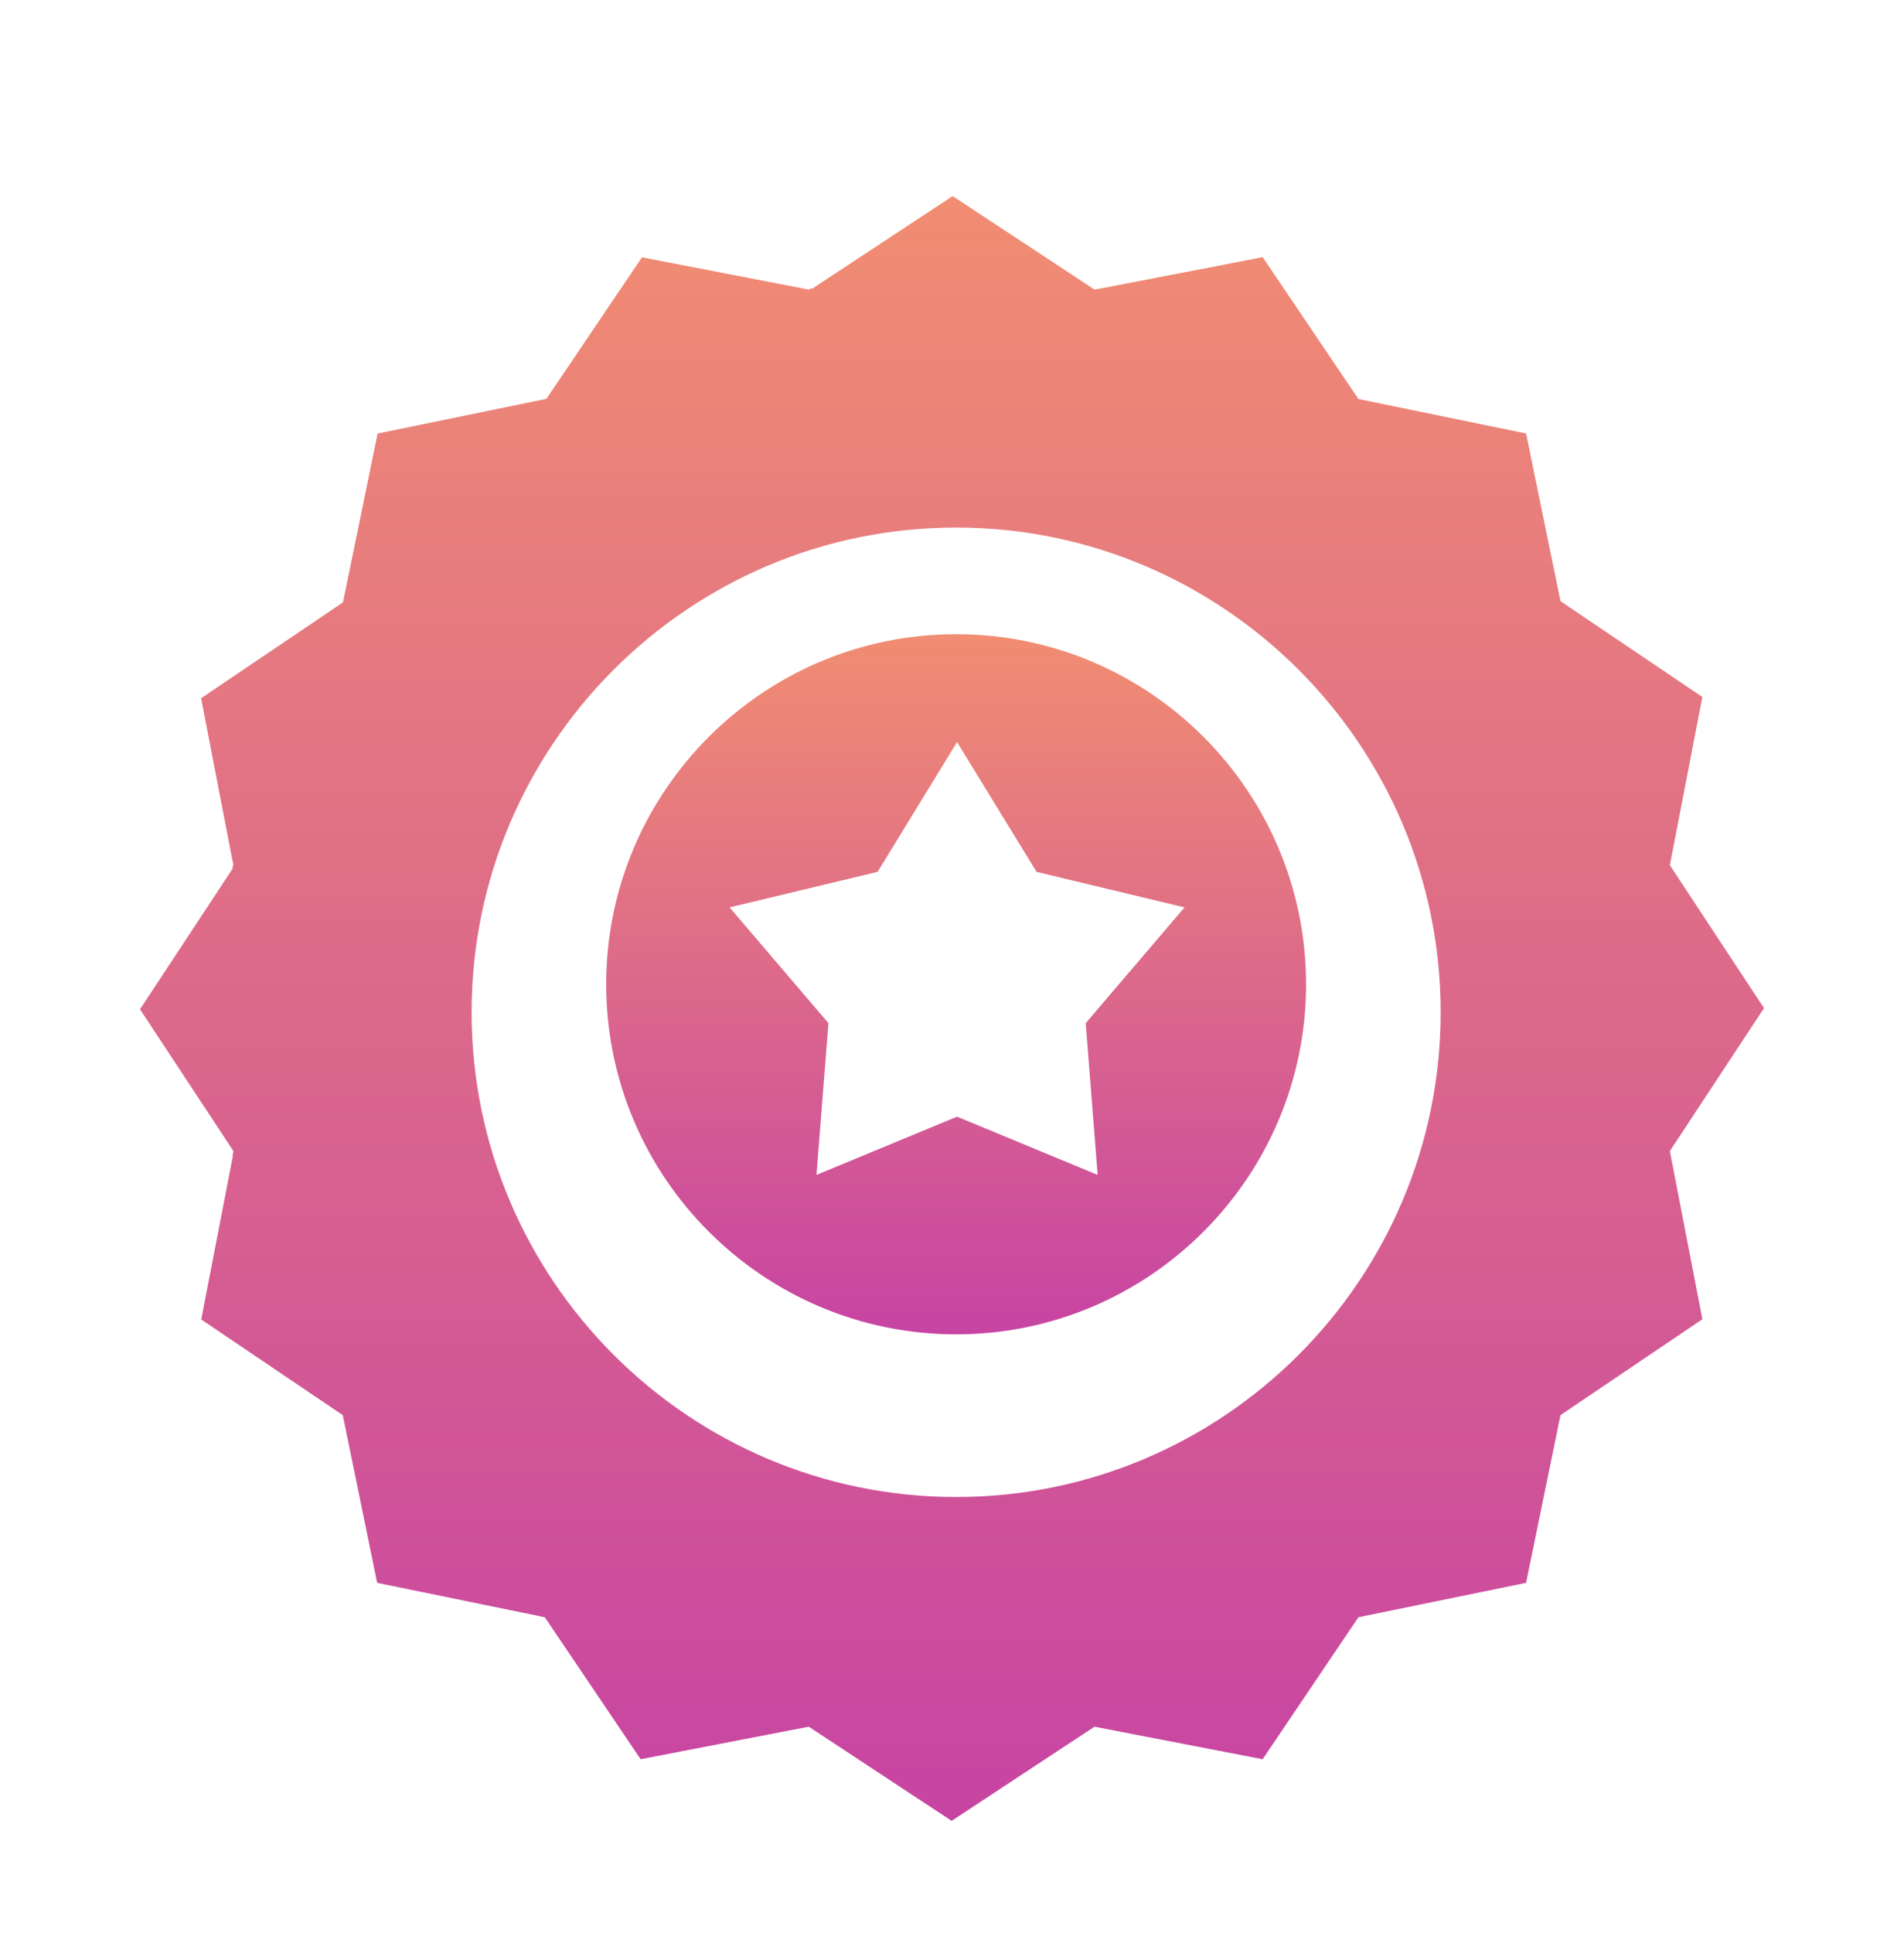 <svg width="68" height="69" viewBox="0 0 68 69" fill="none" xmlns="http://www.w3.org/2000/svg">
<g filter="url(#filter0_d_2142_27193)">
<path d="M34.148 16.64C27.257 16.64 21.65 22.246 21.65 29.137C21.65 36.028 27.257 41.635 34.148 41.635C41.039 41.635 46.645 36.028 46.645 29.137C46.645 22.245 41.039 16.64 34.148 16.64ZM39.202 35.943L34.181 33.864L29.16 35.943L29.587 30.526L26.057 26.393L31.342 25.125L34.181 20.491L37.02 25.125L42.305 26.393L38.775 30.526L39.202 35.943Z" fill="url(#paint0_linear_2142_27193)"/>
</g>
<g filter="url(#filter1_di_2142_27193)">
<path d="M55.731 43.519L60.799 40.096L59.638 34.092L63 28.989L59.638 23.887L60.799 17.882L55.731 14.461L54.503 8.474L48.515 7.245L45.096 2.181L39.286 3.304L39.282 3.301L39.089 3.338L34.023 0L29.009 3.304L28.952 3.293L28.884 3.338L22.927 2.186L19.515 7.239L13.486 8.476L12.249 14.505L7.182 17.926L8.335 23.887L8.303 23.937L8.315 23.999L5 29.03L8.336 34.092L8.303 34.259L8.315 34.276L7.187 40.105L12.242 43.519L13.47 49.506L19.457 50.734L22.88 55.803L28.884 54.641L33.987 58.003L39.09 54.641L45.094 55.803L48.515 50.734L54.503 49.506L55.731 43.519ZM34.148 46.442C24.606 46.442 16.843 38.679 16.843 29.137C16.843 19.596 24.606 11.833 34.148 11.833C43.689 11.833 51.452 19.596 51.452 29.137C51.452 38.679 43.689 46.442 34.148 46.442Z" fill="url(#paint1_linear_2142_27193)"/>
</g>
<defs>
<filter id="filter0_d_2142_27193" x="17.15" y="16.64" width="33.995" height="35.495" filterUnits="userSpaceOnUse" color-interpolation-filters="sRGB">
<feFlood flood-opacity="0" result="BackgroundImageFix"/>
<feColorMatrix in="SourceAlpha" type="matrix" values="0 0 0 0 0 0 0 0 0 0 0 0 0 0 0 0 0 0 127 0" result="hardAlpha"/>
<feOffset dy="6"/>
<feGaussianBlur stdDeviation="2.25"/>
<feComposite in2="hardAlpha" operator="out"/>
<feColorMatrix type="matrix" values="0 0 0 0 0 0 0 0 0 0 0 0 0 0 0 0 0 0 0.1 0"/>
<feBlend mode="normal" in2="BackgroundImageFix" result="effect1_dropShadow_2142_27193"/>
<feBlend mode="normal" in="SourceGraphic" in2="effect1_dropShadow_2142_27193" result="shape"/>
</filter>
<filter id="filter1_di_2142_27193" x="0.5" y="0" width="67" height="68.503" filterUnits="userSpaceOnUse" color-interpolation-filters="sRGB">
<feFlood flood-opacity="0" result="BackgroundImageFix"/>
<feColorMatrix in="SourceAlpha" type="matrix" values="0 0 0 0 0 0 0 0 0 0 0 0 0 0 0 0 0 0 127 0" result="hardAlpha"/>
<feOffset dy="6"/>
<feGaussianBlur stdDeviation="2.25"/>
<feComposite in2="hardAlpha" operator="out"/>
<feColorMatrix type="matrix" values="0 0 0 0 0 0 0 0 0 0 0 0 0 0 0 0 0 0 0.1 0"/>
<feBlend mode="normal" in2="BackgroundImageFix" result="effect1_dropShadow_2142_27193"/>
<feBlend mode="normal" in="SourceGraphic" in2="effect1_dropShadow_2142_27193" result="shape"/>
<feColorMatrix in="SourceAlpha" type="matrix" values="0 0 0 0 0 0 0 0 0 0 0 0 0 0 0 0 0 0 127 0" result="hardAlpha"/>
<feOffset dy="1"/>
<feComposite in2="hardAlpha" operator="arithmetic" k2="-1" k3="1"/>
<feColorMatrix type="matrix" values="0 0 0 0 1 0 0 0 0 1 0 0 0 0 1 0 0 0 0.25 0"/>
<feBlend mode="normal" in2="shape" result="effect2_innerShadow_2142_27193"/>
</filter>
<linearGradient id="paint0_linear_2142_27193" x1="34.148" y1="16.64" x2="34.148" y2="41.635" gradientUnits="userSpaceOnUse">
<stop stop-color="#F18D72"/>
<stop offset="1" stop-color="#C744A3"/>
</linearGradient>
<linearGradient id="paint1_linear_2142_27193" x1="34" y1="0" x2="34" y2="58.003" gradientUnits="userSpaceOnUse">
<stop stop-color="#F18D72"/>
<stop offset="1" stop-color="#C744A3"/>
</linearGradient>
</defs>
</svg>
